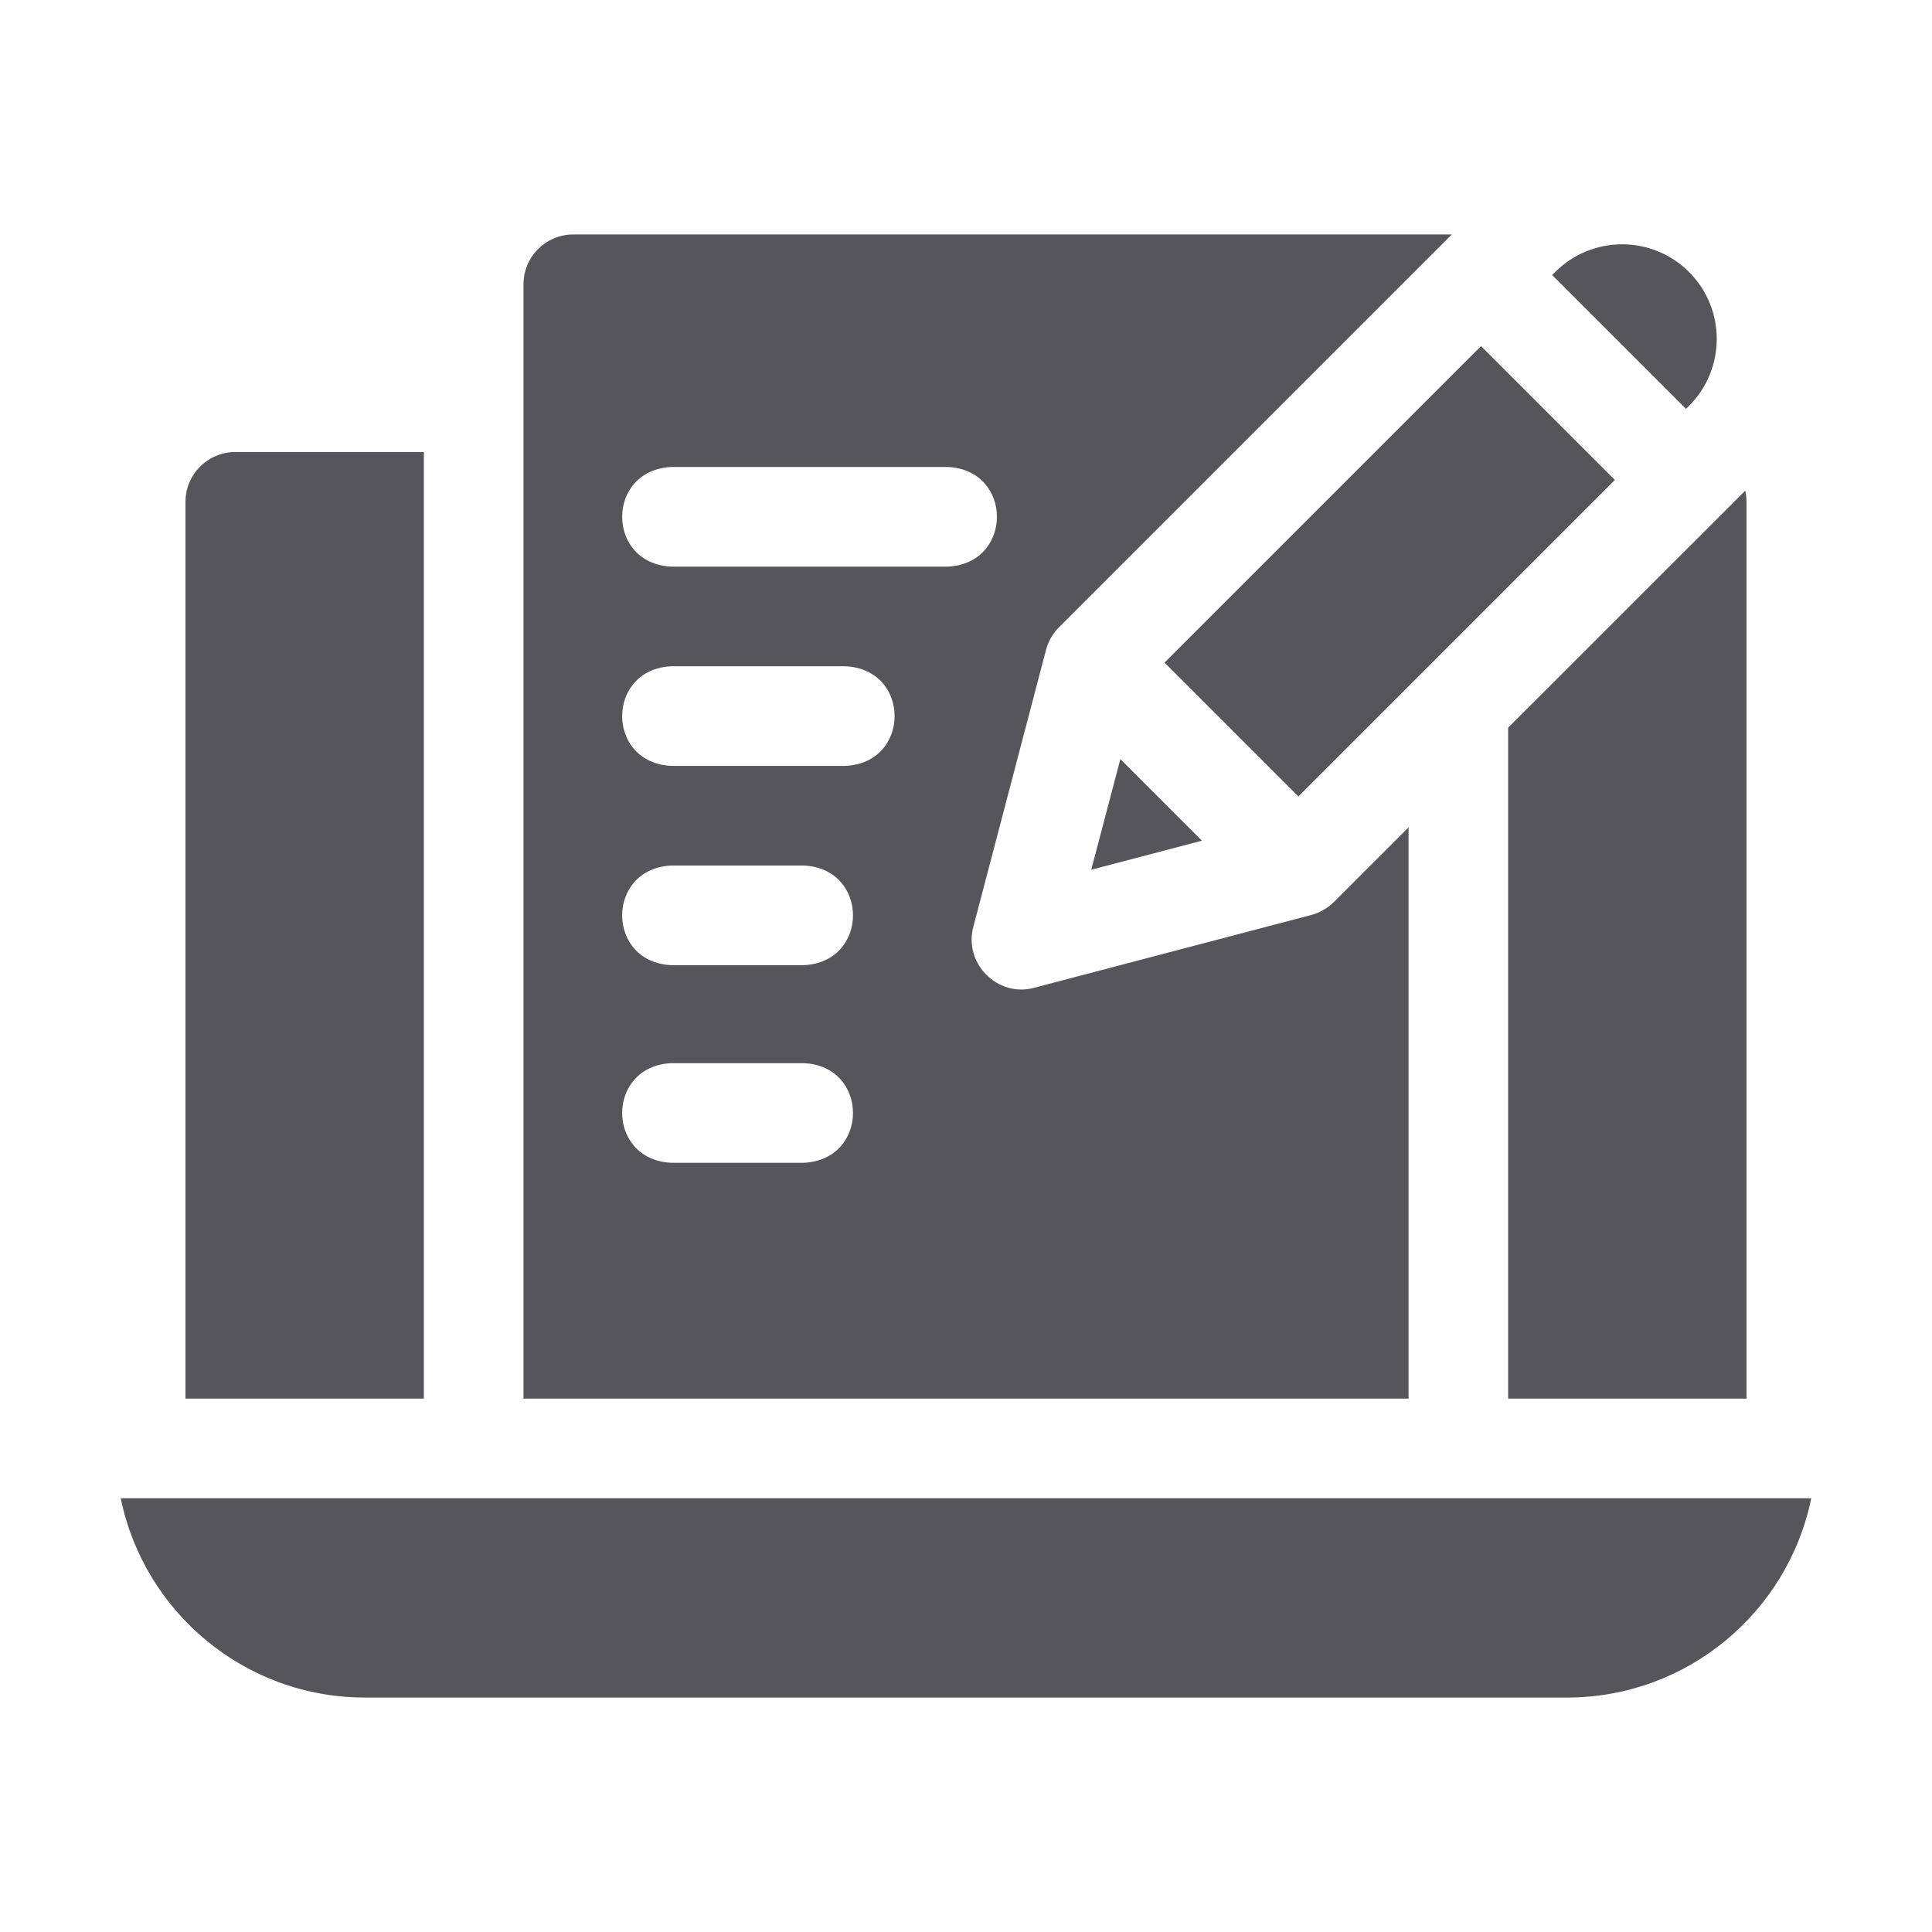 <svg width="28" height="28" viewBox="0 0 28 28" fill="none" xmlns="http://www.w3.org/2000/svg">
<path d="M6.143 6.551H3.411C3.012 6.551 2.688 6.874 2.688 7.273V20.27H6.143V6.551Z" fill="#57555C"/>
<path d="M1.75 21.714C2.085 23.36 3.544 24.602 5.287 24.602H22.712C24.456 24.602 25.915 23.36 26.25 21.714H1.75Z" fill="#57555C"/>
<path d="M16.877 9.603L21.464 5.016L23.404 6.956L18.817 11.543L16.877 9.603Z" fill="#57555C"/>
<path d="M24.479 5.882C25.014 5.347 25.014 4.477 24.479 3.942C23.944 3.407 23.074 3.407 22.539 3.942L22.495 3.986L24.435 5.926L24.479 5.882Z" fill="#57555C"/>
<path d="M20.414 11.99C19.775 12.629 19.33 13.074 19.33 13.074C19.24 13.163 19.126 13.229 19.003 13.261L14.987 14.316C14.455 14.46 13.956 13.957 14.11 13.418L15.16 9.418C15.192 9.296 15.257 9.181 15.347 9.092C15.348 9.091 19.593 4.846 21.041 3.398H8.309C7.91 3.398 7.587 3.721 7.587 4.12V20.27H20.414V11.99H20.414ZM11.644 16.852H9.735C8.777 16.814 8.778 15.446 9.735 15.408H11.644C12.602 15.446 12.601 16.814 11.644 16.852ZM11.644 13.988H9.735C8.777 13.95 8.778 12.582 9.735 12.544H11.644C12.602 12.582 12.601 13.95 11.644 13.988ZM12.247 11.1H9.735C8.777 11.062 8.778 9.694 9.735 9.656H12.247C13.205 9.694 13.204 11.062 12.247 11.1ZM9.735 8.212C8.777 8.174 8.778 6.806 9.735 6.768H13.73C14.688 6.806 14.687 8.174 13.73 8.212H9.735Z" fill="#57555C"/>
<path d="M15.815 12.605L17.419 12.184L16.237 11.002L15.815 12.605Z" fill="#57555C"/>
<path d="M21.857 10.546V20.27H25.312V7.273C25.312 7.217 25.305 7.163 25.293 7.111L24.939 7.465C24.939 7.465 23.346 9.058 21.857 10.546Z" fill="#57555C"/>
</svg>
